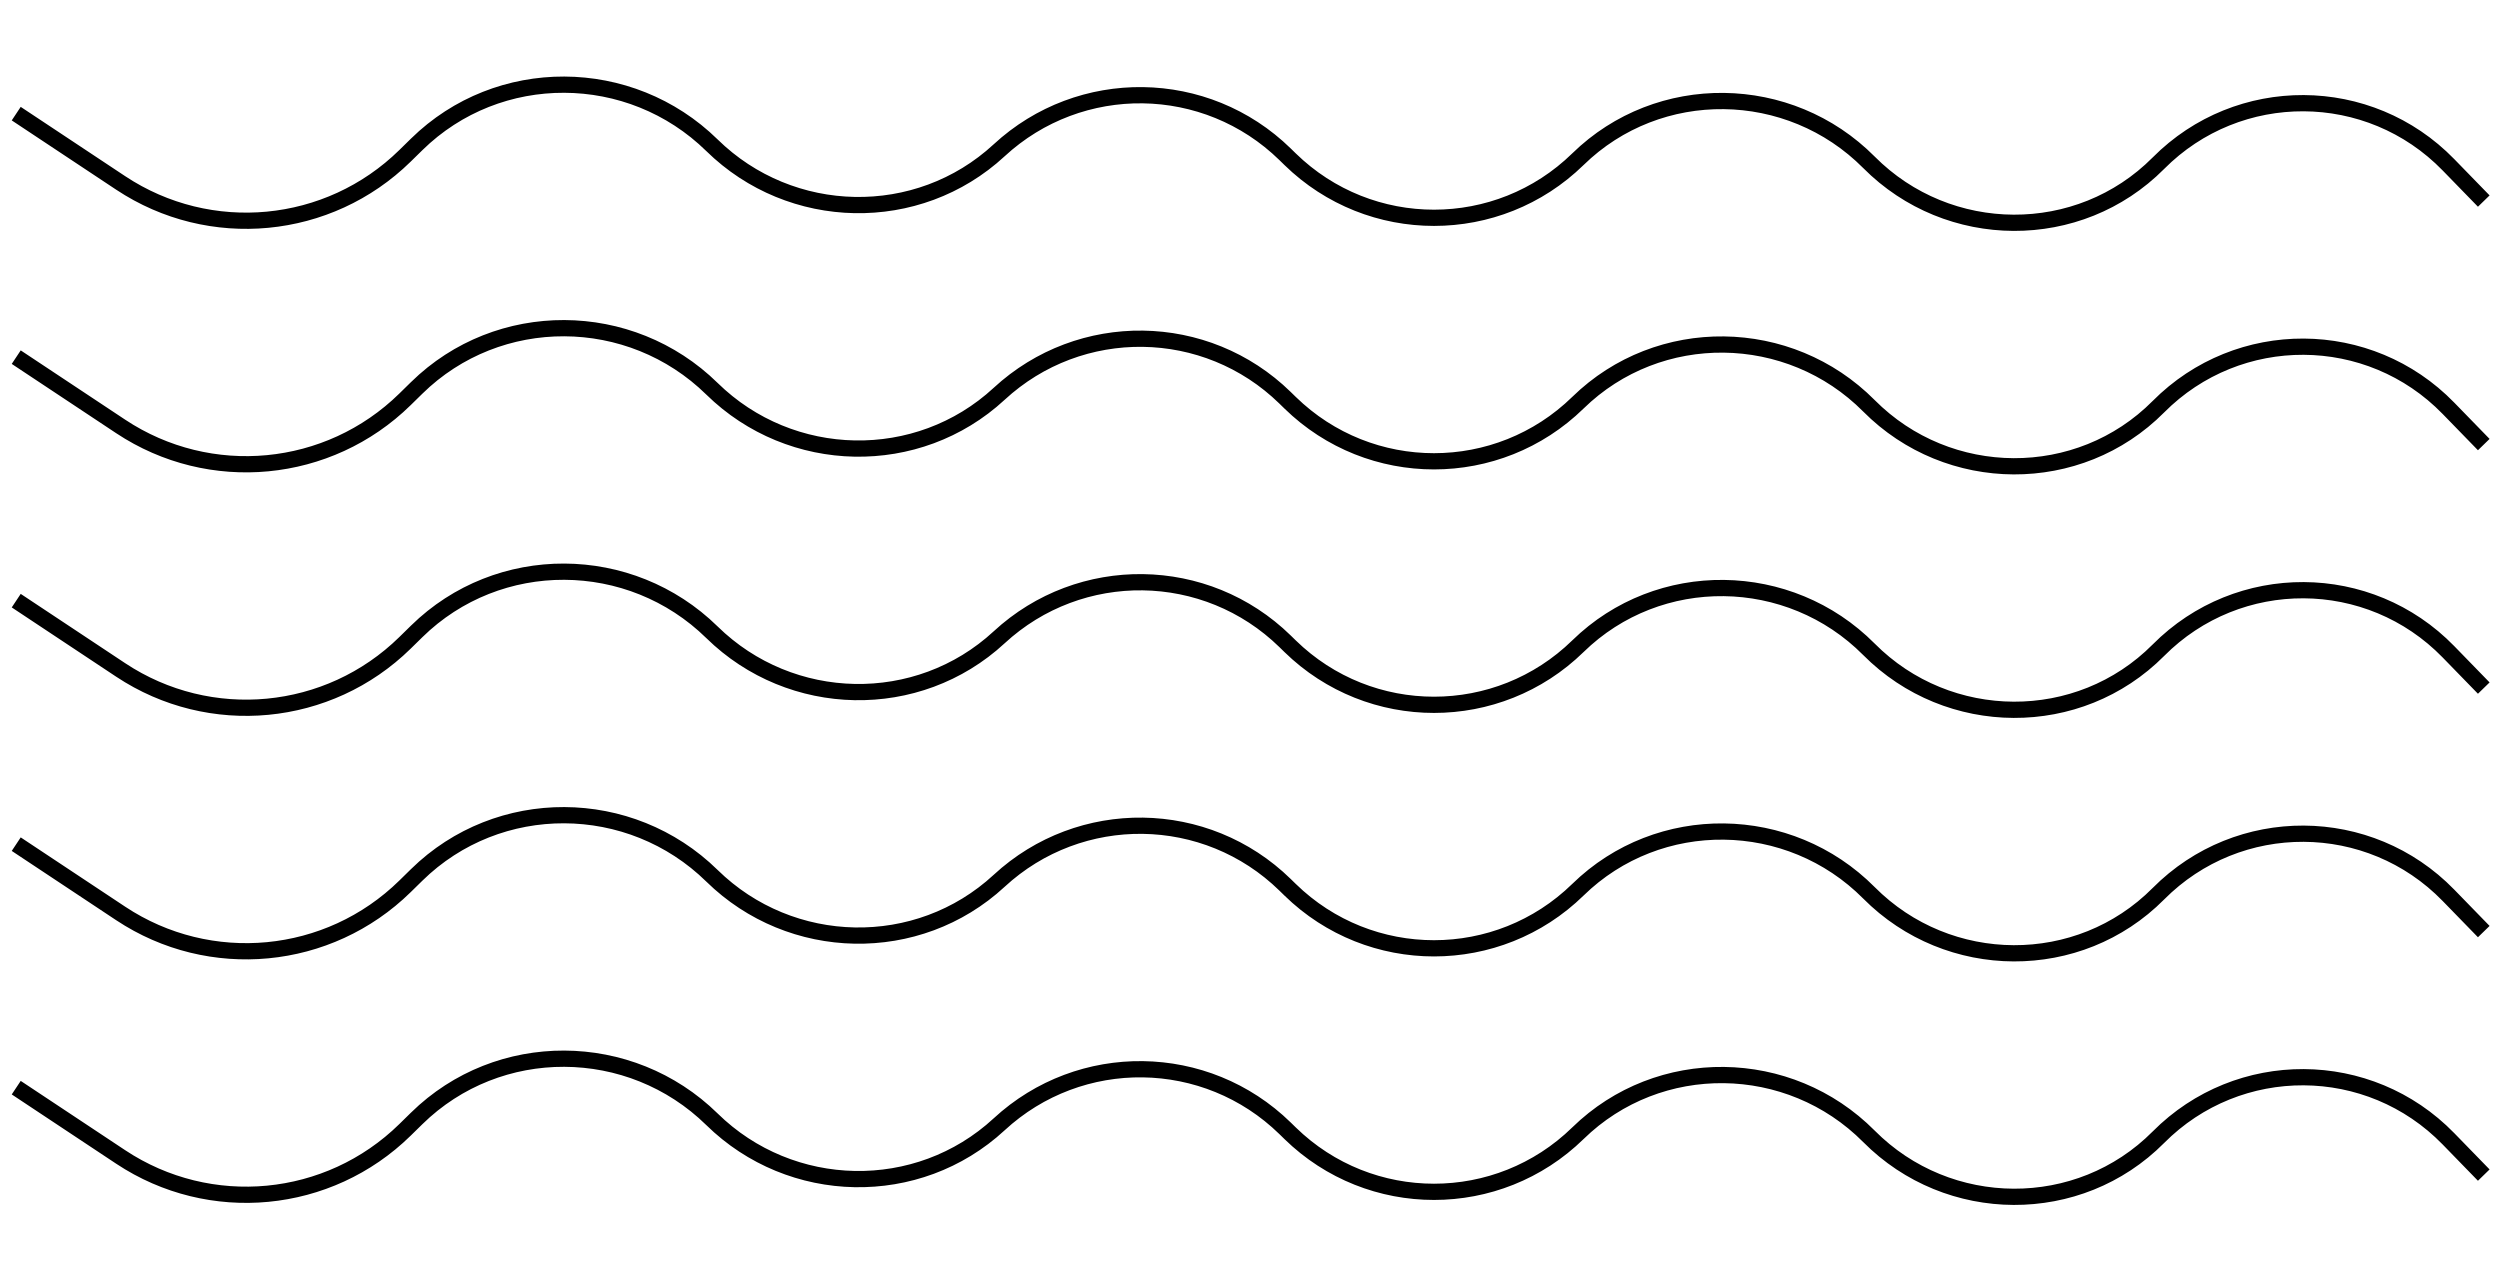 <svg width="154" height="79" viewBox="0 0 154 79" fill="none" xmlns="http://www.w3.org/2000/svg">
<path d="M1 7L7.435 11.269C12.934 14.917 20.236 14.221 24.948 9.6L25.668 8.894C30.703 3.954 38.82 4.008 43.856 8.947V8.947C48.724 13.723 56.536 13.89 61.545 9.261V9.261C66.545 4.64 74.29 4.747 79.161 9.505L79.469 9.806C84.4 14.621 92.272 14.62 97.202 9.805V9.805C102.185 4.939 110.217 5.056 115.126 9.997V9.997C120.024 14.928 128.058 14.985 132.957 10.054V10.054C137.891 5.087 145.94 5.129 150.822 10.148L153 12.386" stroke="black"/>
<path d="M1 22L7.435 26.269C12.934 29.917 20.236 29.221 24.948 24.6L25.668 23.894C30.703 18.954 38.82 19.008 43.856 23.947V23.947C48.724 28.723 56.536 28.89 61.545 24.262V24.262C66.545 19.64 74.29 19.747 79.161 24.505L79.469 24.806C84.4 29.621 92.272 29.62 97.202 24.805V24.805C102.185 19.939 110.217 20.056 115.126 24.997V24.997C120.024 29.928 128.058 29.985 132.957 25.054V25.054C137.891 20.087 145.94 20.129 150.822 25.148L153 27.386" stroke="black"/>
<path d="M1 37L7.435 41.269C12.934 44.917 20.236 44.221 24.948 39.6L25.668 38.894C30.703 33.954 38.82 34.008 43.856 38.947V38.947C48.724 43.723 56.536 43.89 61.545 39.261V39.261C66.545 34.64 74.29 34.747 79.161 39.505L79.469 39.806C84.4 44.621 92.272 44.62 97.202 39.805V39.805C102.185 34.939 110.217 35.056 115.126 39.997V39.997C120.024 44.928 128.058 44.985 132.957 40.054V40.054C137.891 35.087 145.94 35.129 150.822 40.148L153 42.386" stroke="black"/>
<path d="M1 52L7.435 56.269C12.934 59.917 20.236 59.221 24.948 54.6L25.668 53.894C30.703 48.954 38.82 49.008 43.856 53.947V53.947C48.724 58.723 56.536 58.89 61.545 54.261V54.261C66.545 49.64 74.29 49.747 79.161 54.505L79.469 54.806C84.4 59.621 92.272 59.62 97.202 54.805V54.805C102.185 49.939 110.217 50.056 115.126 54.997V54.997C120.024 59.928 128.058 59.985 132.957 55.054V55.054C137.891 50.087 145.94 50.129 150.822 55.148L153 57.386" stroke="black"/>
<path d="M1 67L7.435 71.269C12.934 74.917 20.236 74.221 24.948 69.6L25.668 68.894C30.703 63.954 38.82 64.008 43.856 68.947V68.947C48.724 73.723 56.536 73.89 61.545 69.261V69.261C66.545 64.64 74.29 64.747 79.161 69.505L79.469 69.806C84.4 74.621 92.272 74.62 97.202 69.805V69.805C102.185 64.939 110.217 65.056 115.126 69.997V69.997C120.024 74.928 128.058 74.985 132.957 70.054V70.054C137.891 65.087 145.94 65.129 150.822 70.148L153 72.386" stroke="black"/>
</svg>

